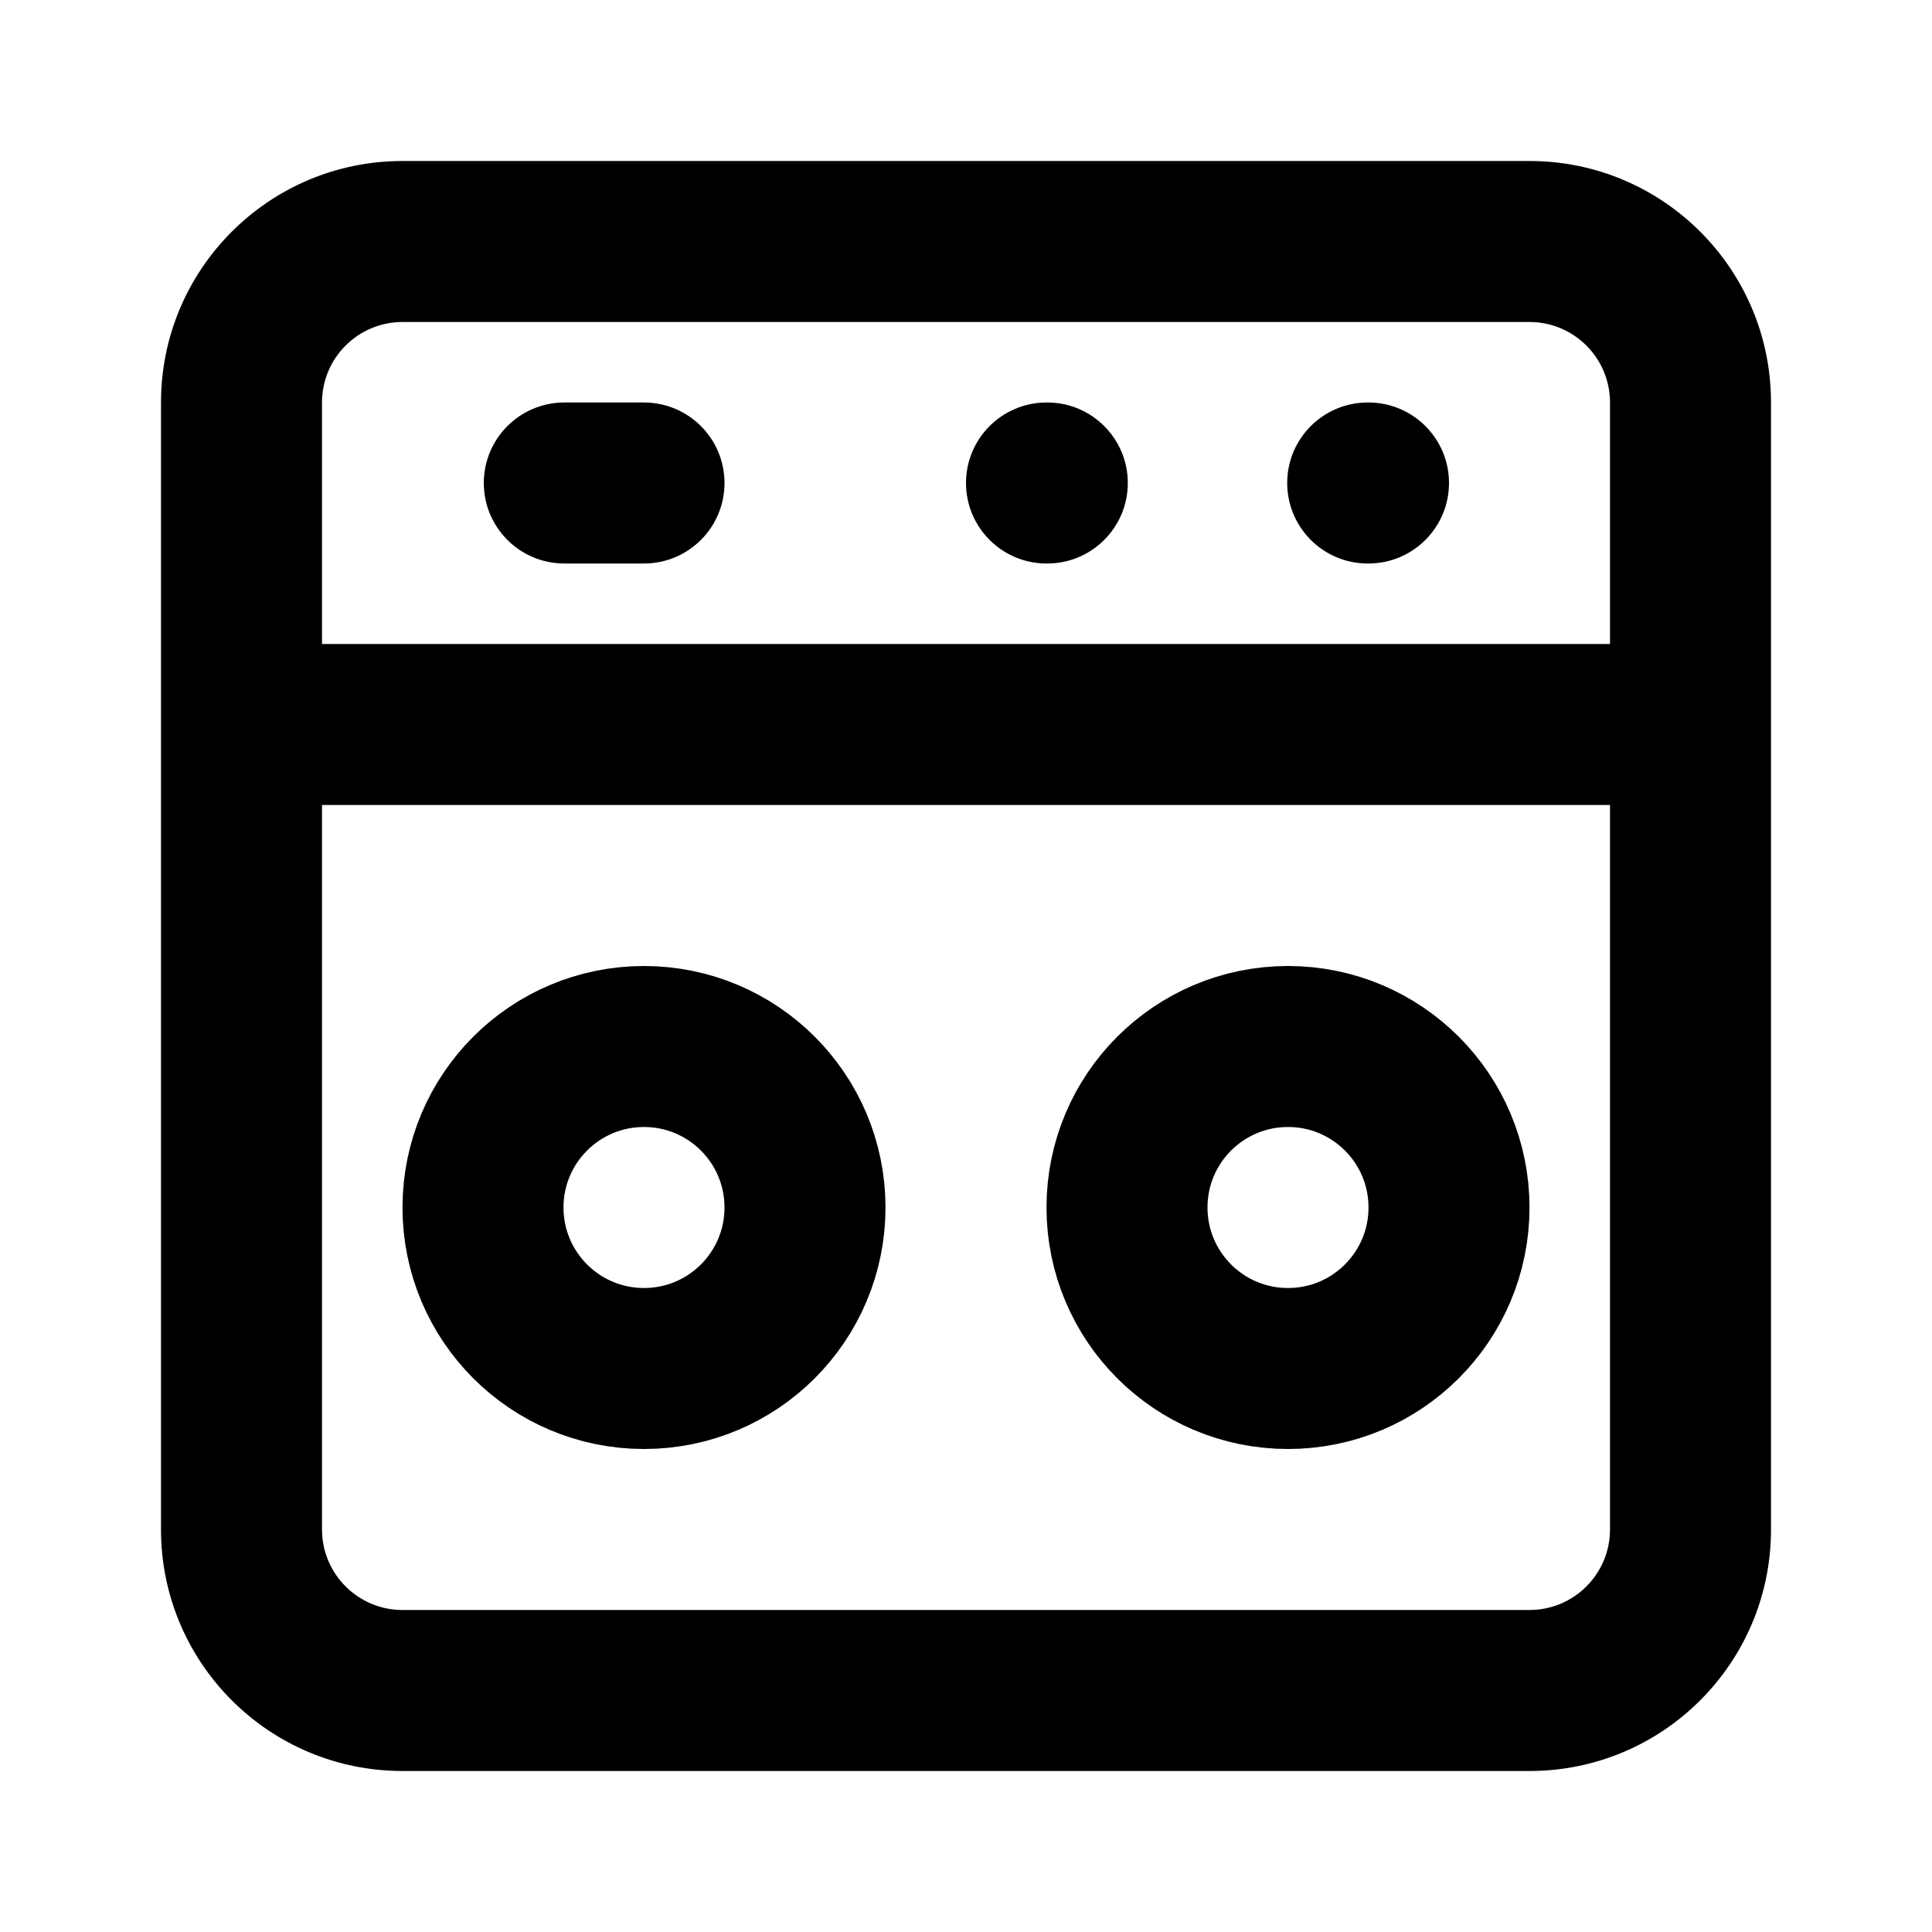 <svg width="24" height="24" viewBox="0 0 24 24" fill="none" xmlns="http://www.w3.org/2000/svg">
<path d="M13 5C12.448 5 12 5.448 12 6C12 6.552 12.448 7 13 7V5ZM13.01 7C13.562 7 14.01 6.552 14.01 6C14.01 5.448 13.562 5 13.01 5V7ZM8 7C8.552 7 9 6.552 9 6C9 5.448 8.552 5 8 5V7ZM7.01 5C6.458 5 6.01 5.448 6.01 6C6.01 6.552 6.458 7 7.01 7V5ZM16.99 5C16.438 5 15.99 5.448 15.99 6C15.99 6.552 16.438 7 16.99 7V5ZM17 7C17.552 7 18 6.552 18 6C18 5.448 17.552 5 17 5V7ZM19 20H5V22H19V20ZM4 19V9H2V19H4ZM19 2H5V4H19V2ZM2 5V9H4V5H2ZM20 9V19H22V9H20ZM3 10H21V8H3V10ZM20 5V9H22V5H20ZM13 7H13.01V5H13V7ZM8 5H7.01V7H8V5ZM16.99 7H17V5H16.99V7ZM5 2C3.343 2 2 3.343 2 5H4C4 4.448 4.448 4 5 4V2ZM19 4C19.552 4 20 4.448 20 5H22C22 3.343 20.657 2 19 2V4ZM5 20C4.448 20 4 19.552 4 19H2C2 20.657 3.343 22 5 22V20ZM19 22C20.657 22 22 20.657 22 19H20C20 19.552 19.552 20 19 20V22Z" fill="black"/>
<path d="M10 15C10 16.105 9.105 17 8 17C6.895 17 6 16.105 6 15C6 13.895 6.895 13 8 13C9.105 13 10 13.895 10 15Z" stroke="black" stroke-width="2"/>
<path d="M18 15C18 16.105 17.105 17 16 17C14.895 17 14 16.105 14 15C14 13.895 14.895 13 16 13C17.105 13 18 13.895 18 15Z" stroke="black" stroke-width="2"/>
</svg>
